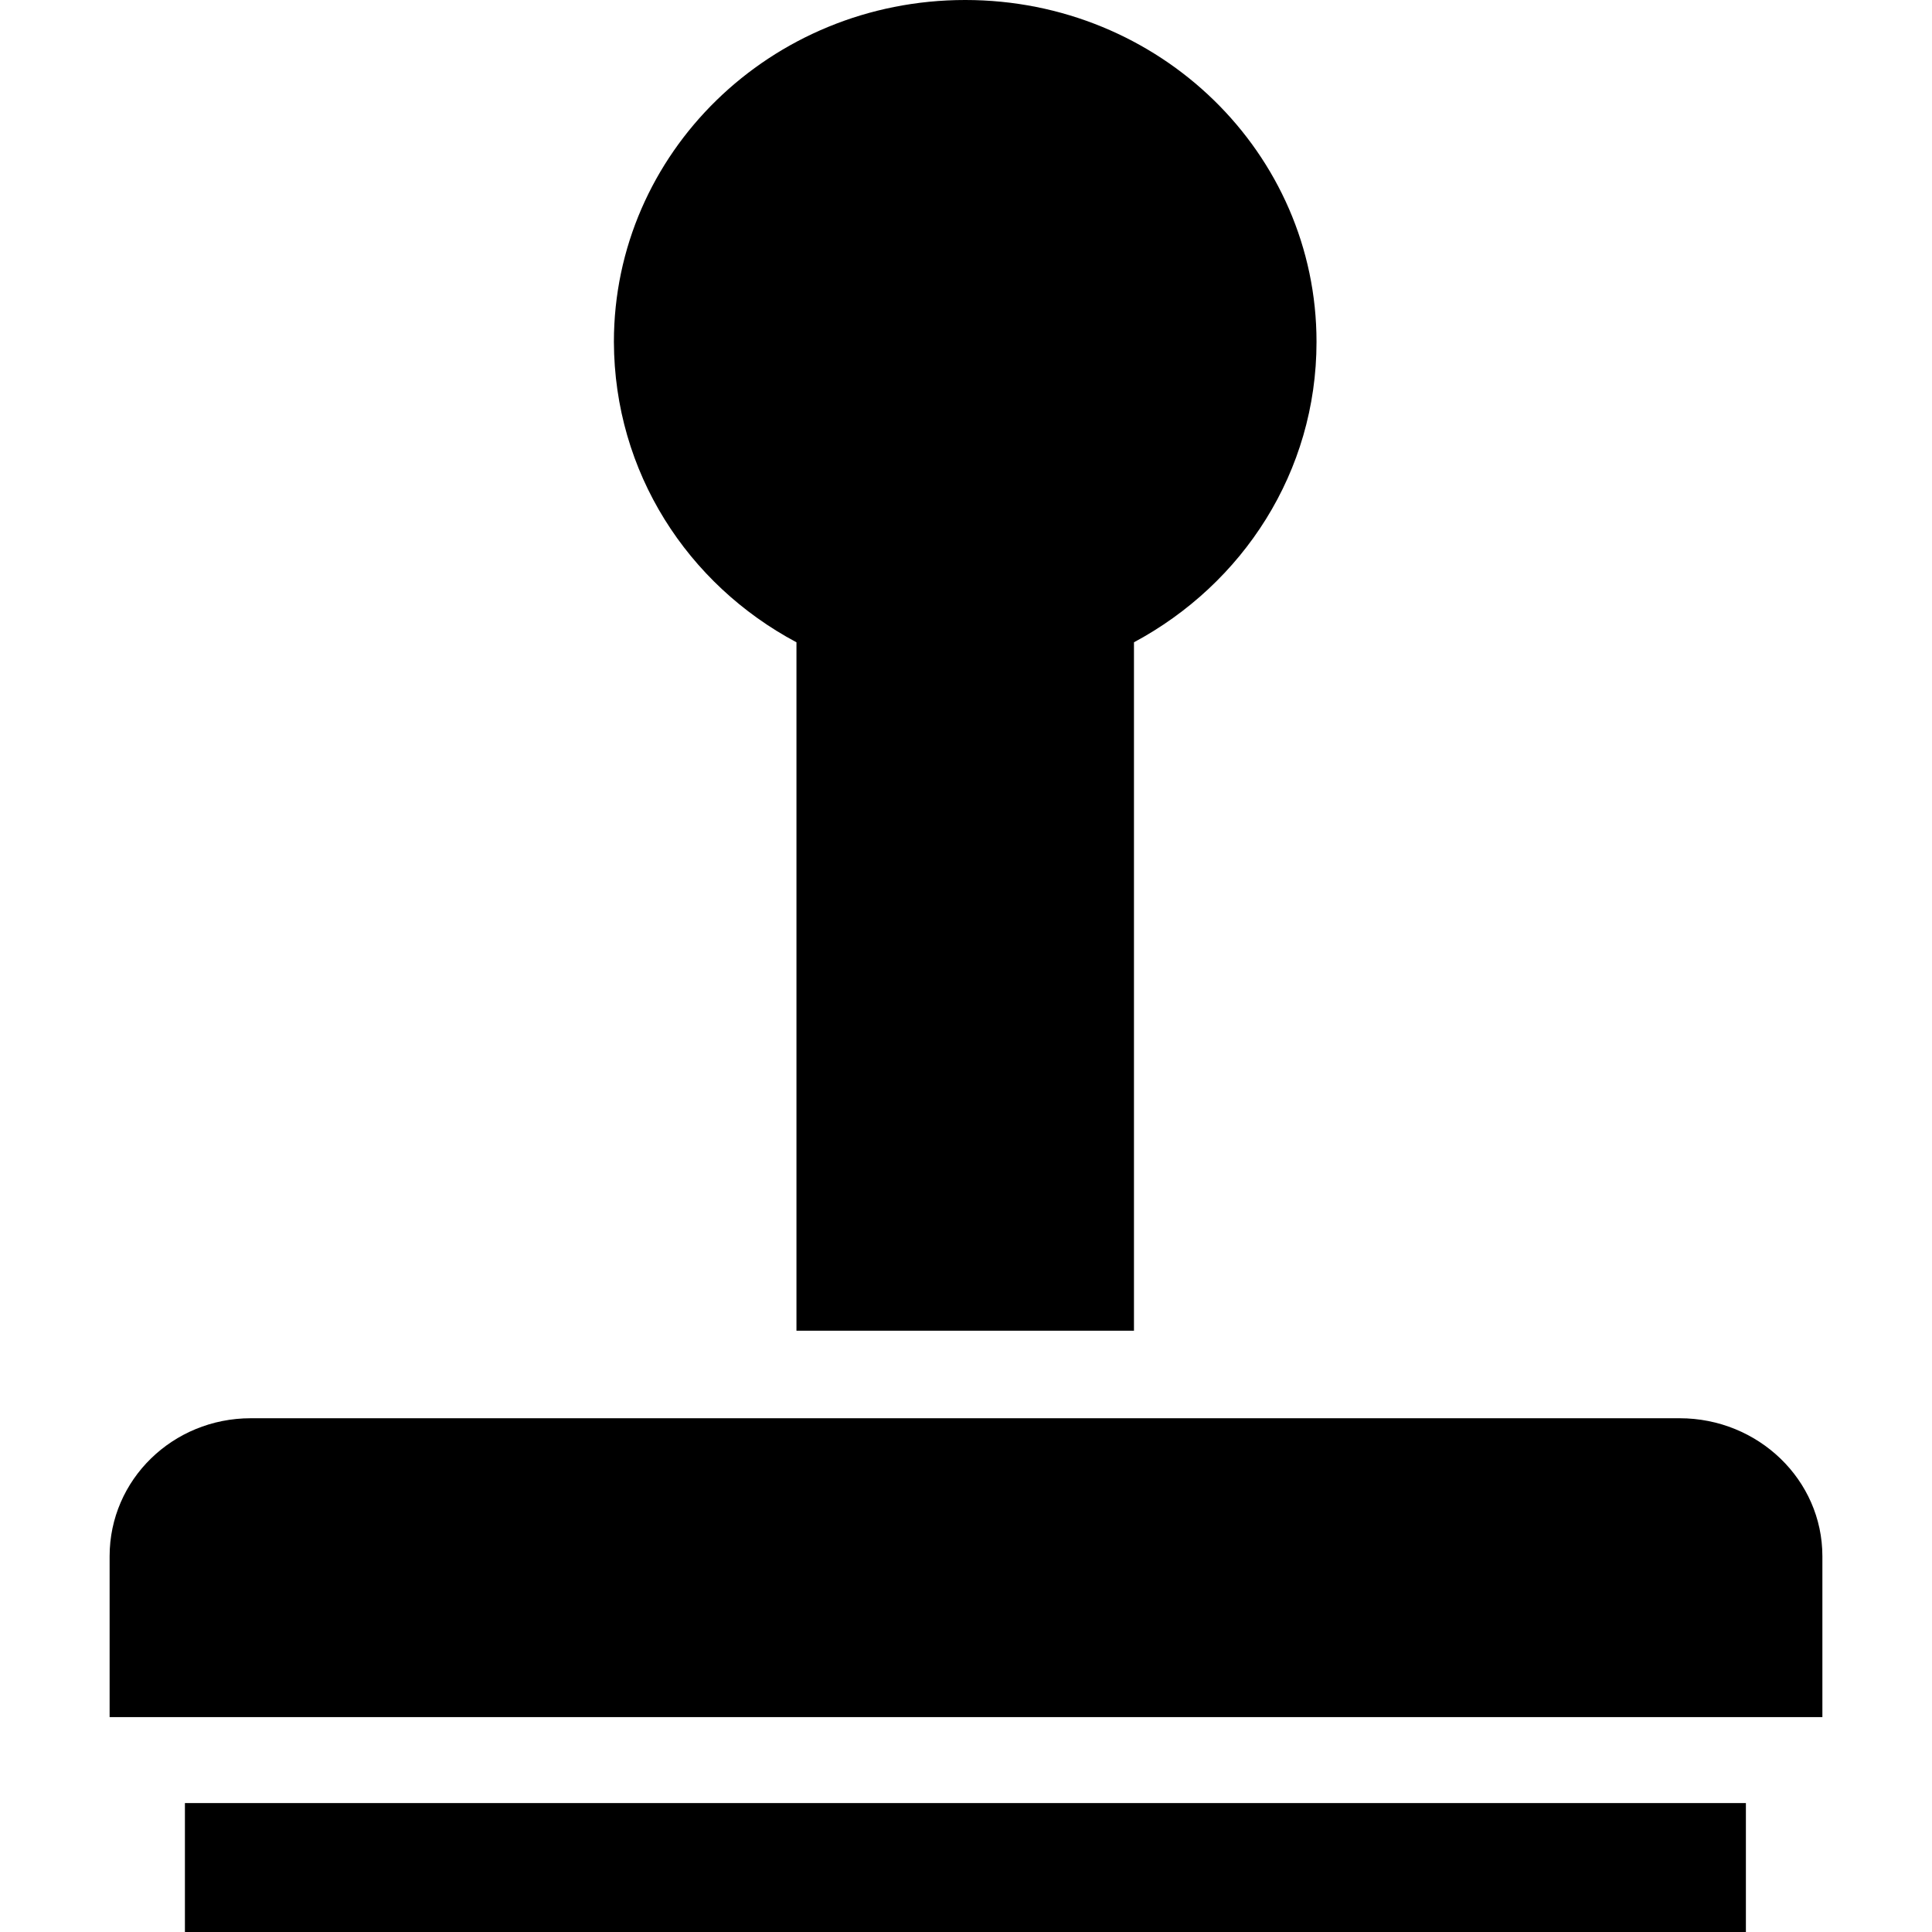 <?xml version="1.0" encoding="iso-8859-1"?>
<!-- Generator: Adobe Illustrator 19.0.0, SVG Export Plug-In . SVG Version: 6.00 Build 0)  -->
<svg version="1.1" id="Capa_1" xmlns="http://www.w3.org/2000/svg" xmlns:xlink="http://www.w3.org/1999/xlink" x="0px" y="0px"
	 viewBox="0 0 490 490" style="enable-background:new 0 0 490 490;" xml:space="preserve">
<g>
	<g>
		<rect x="46.9" y="457.3" width="395.9" height="32.7"/>
		<path d="M426,359.7H63.6c-19.8,0-35.8,15.6-35.8,35v40.8h434.4v-40.8C462.2,375.3,445.9,359.7,426,359.7z"/>
		<path d="M202,162.9v174.6h85.6V162.9c27.6-14.8,46.3-43.2,46.3-76.2c0-47.8-39.7-86.7-89.1-86.7s-89.1,38.9-89.1,86.7
			C155.8,119.8,174.4,148.2,202,162.9z"/>
	</g>
</g>
<g>
</g>
<g>
</g>
<g>
</g>
<g>
</g>
<g>
</g>
<g>
</g>
<g>
</g>
<g>
</g>
<g>
</g>
<g>
</g>
<g>
</g>
<g>
</g>
<g>
</g>
<g>
</g>
<g>
</g>
</svg>
